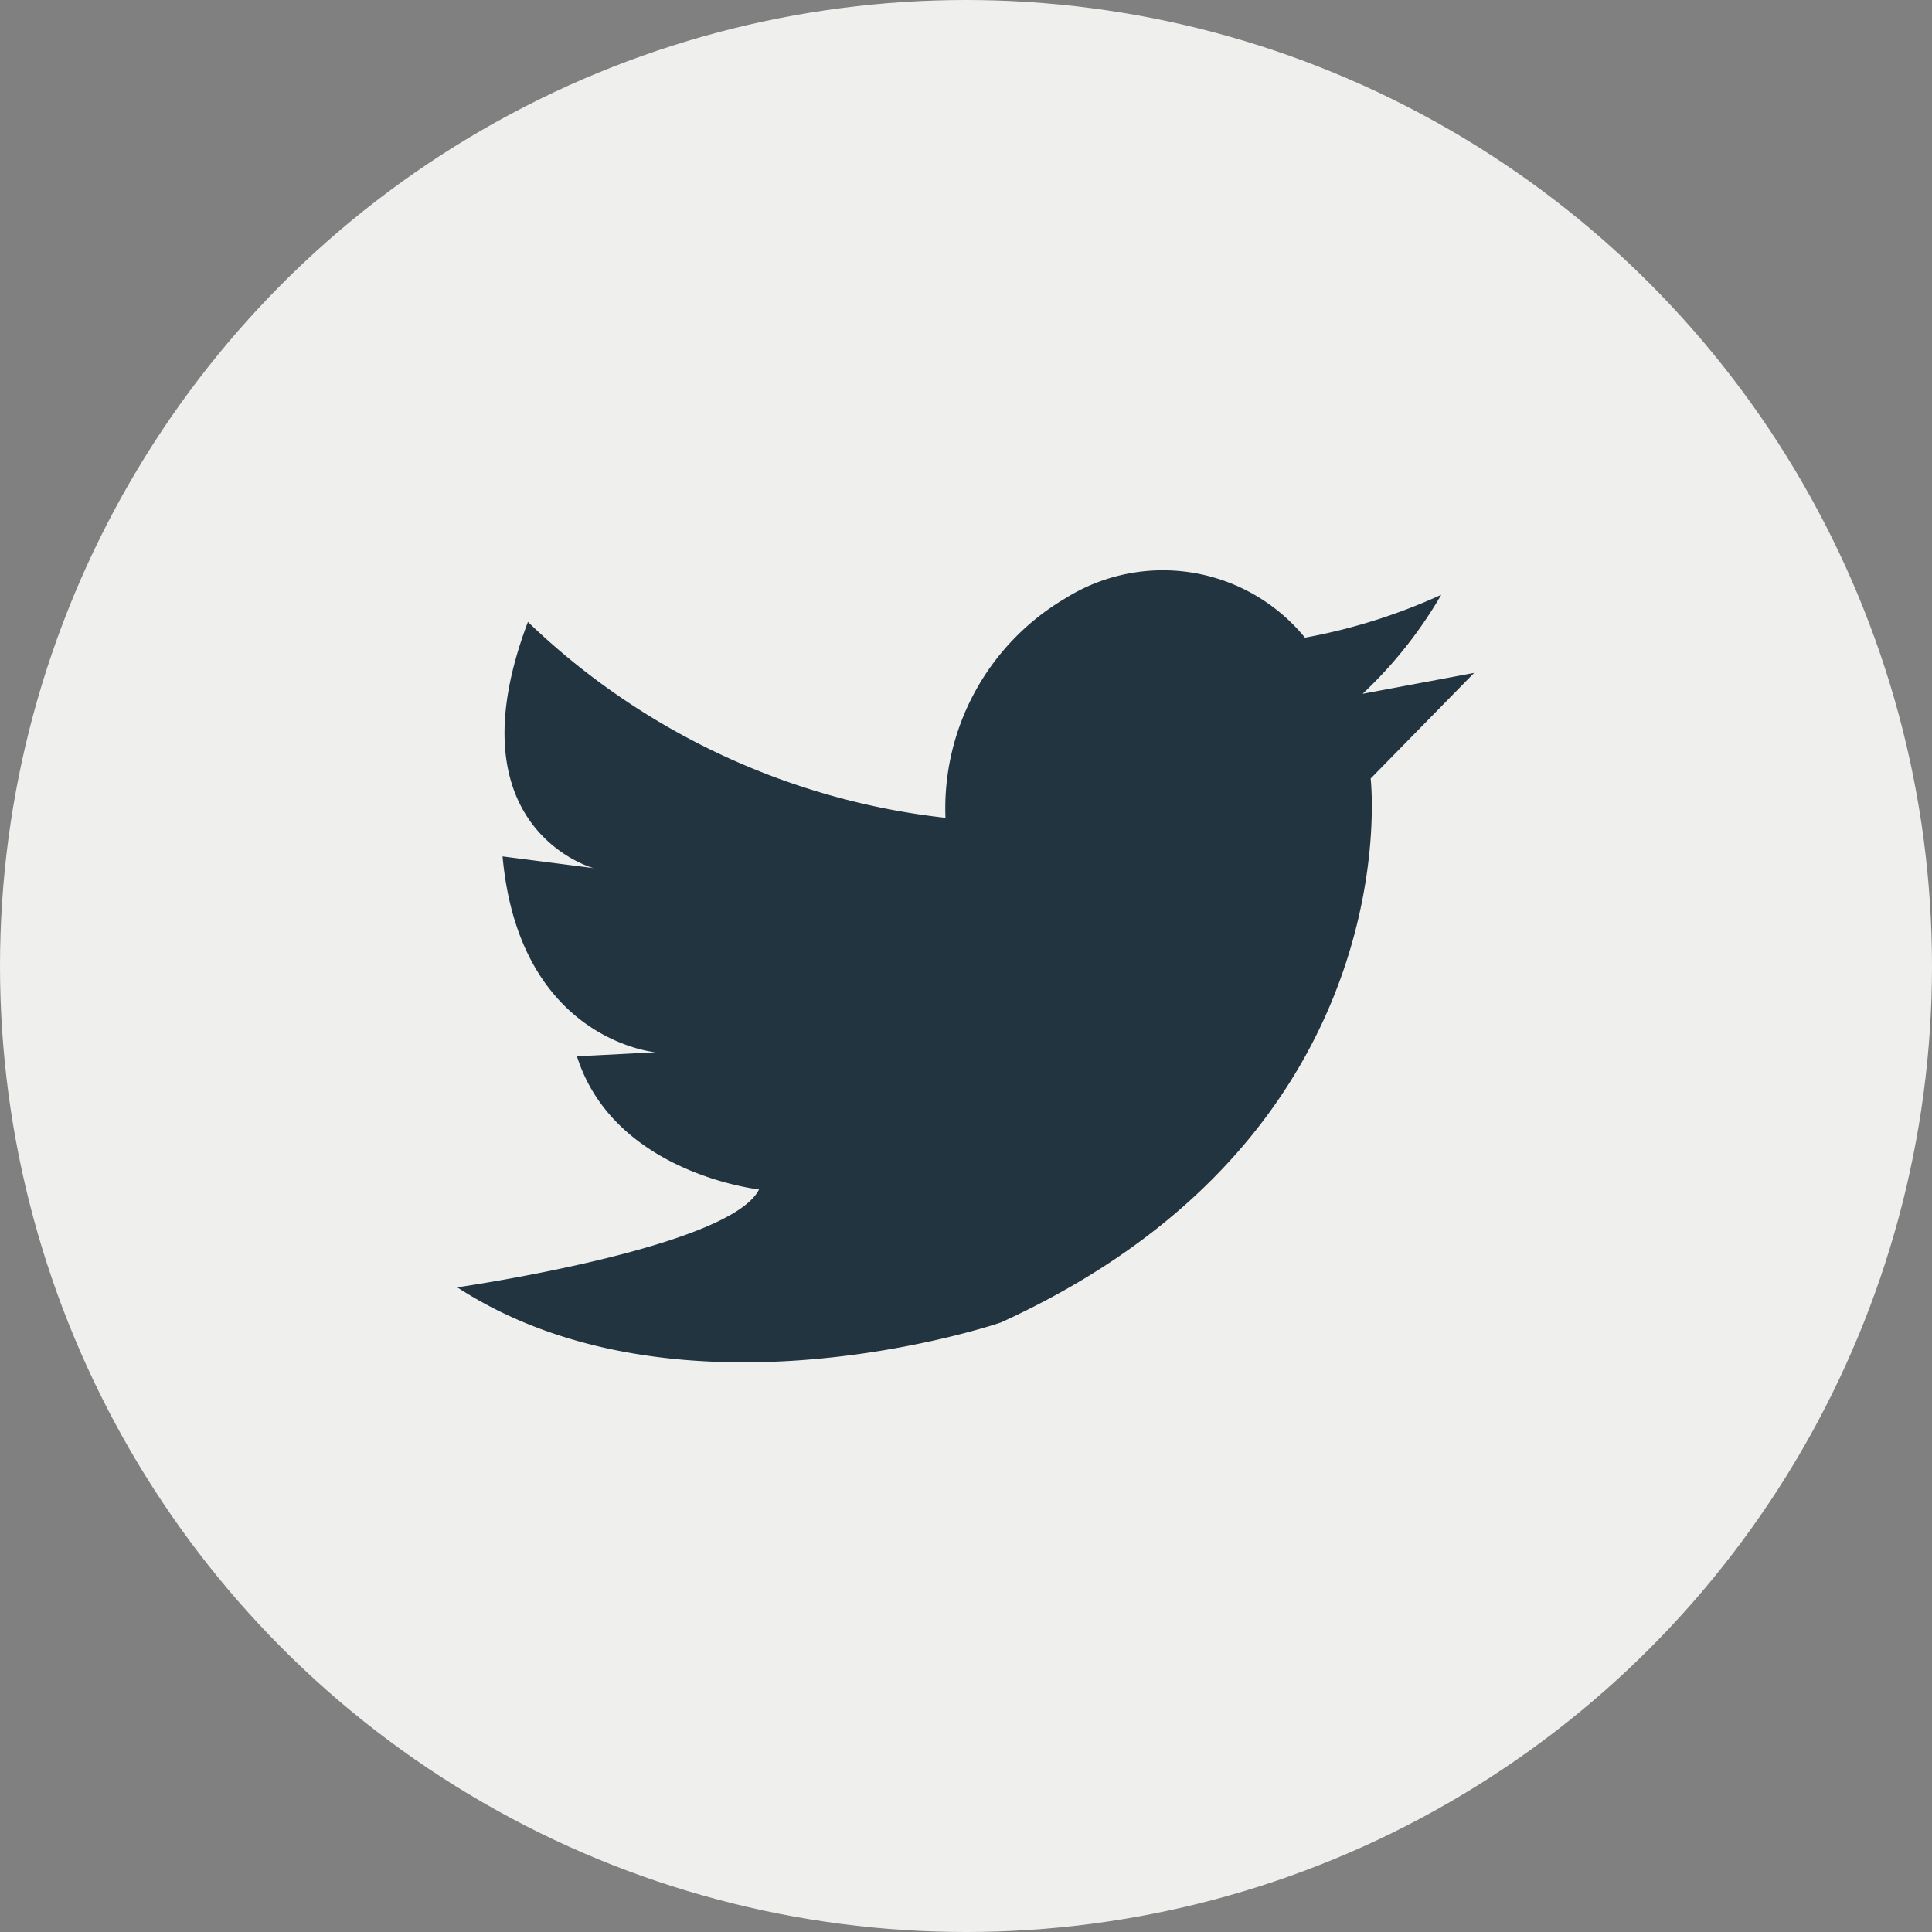 <svg xmlns="http://www.w3.org/2000/svg" width="40" height="40" viewBox="0 0 40 40">
  <rect x="0" y="0" width="40" height="40" fill="#808080" stroke="none"/>
  <ellipse cx="20" cy="20" rx="20" ry="20" transform="translate(0 0)" fill="#efefee"/>
  <path d="M70.41,58.424a14.829,14.829,0,0,0,8.645,4.056,5.046,5.046,0,0,1,2.478-4.542,3.8,3.8,0,0,1,4.965.812,11.95,11.95,0,0,0,2.822-.888,9.054,9.054,0,0,1-1.628,2.05L90,59.48l-2.142,2.187s.859,7.375-7.659,11.263c0,0-6.632,2.271-11.252-.729,0,0,5.646-.812,6.248-2.027,0,0-3-.327-3.77-2.756l1.628-.084s-2.824-.243-3.168-4.055l1.885.243C71.781,63.528,68.782,62.723,70.41,58.424Z" transform="translate(-59.48 -45.548)" fill="#223440"/>
</svg>
